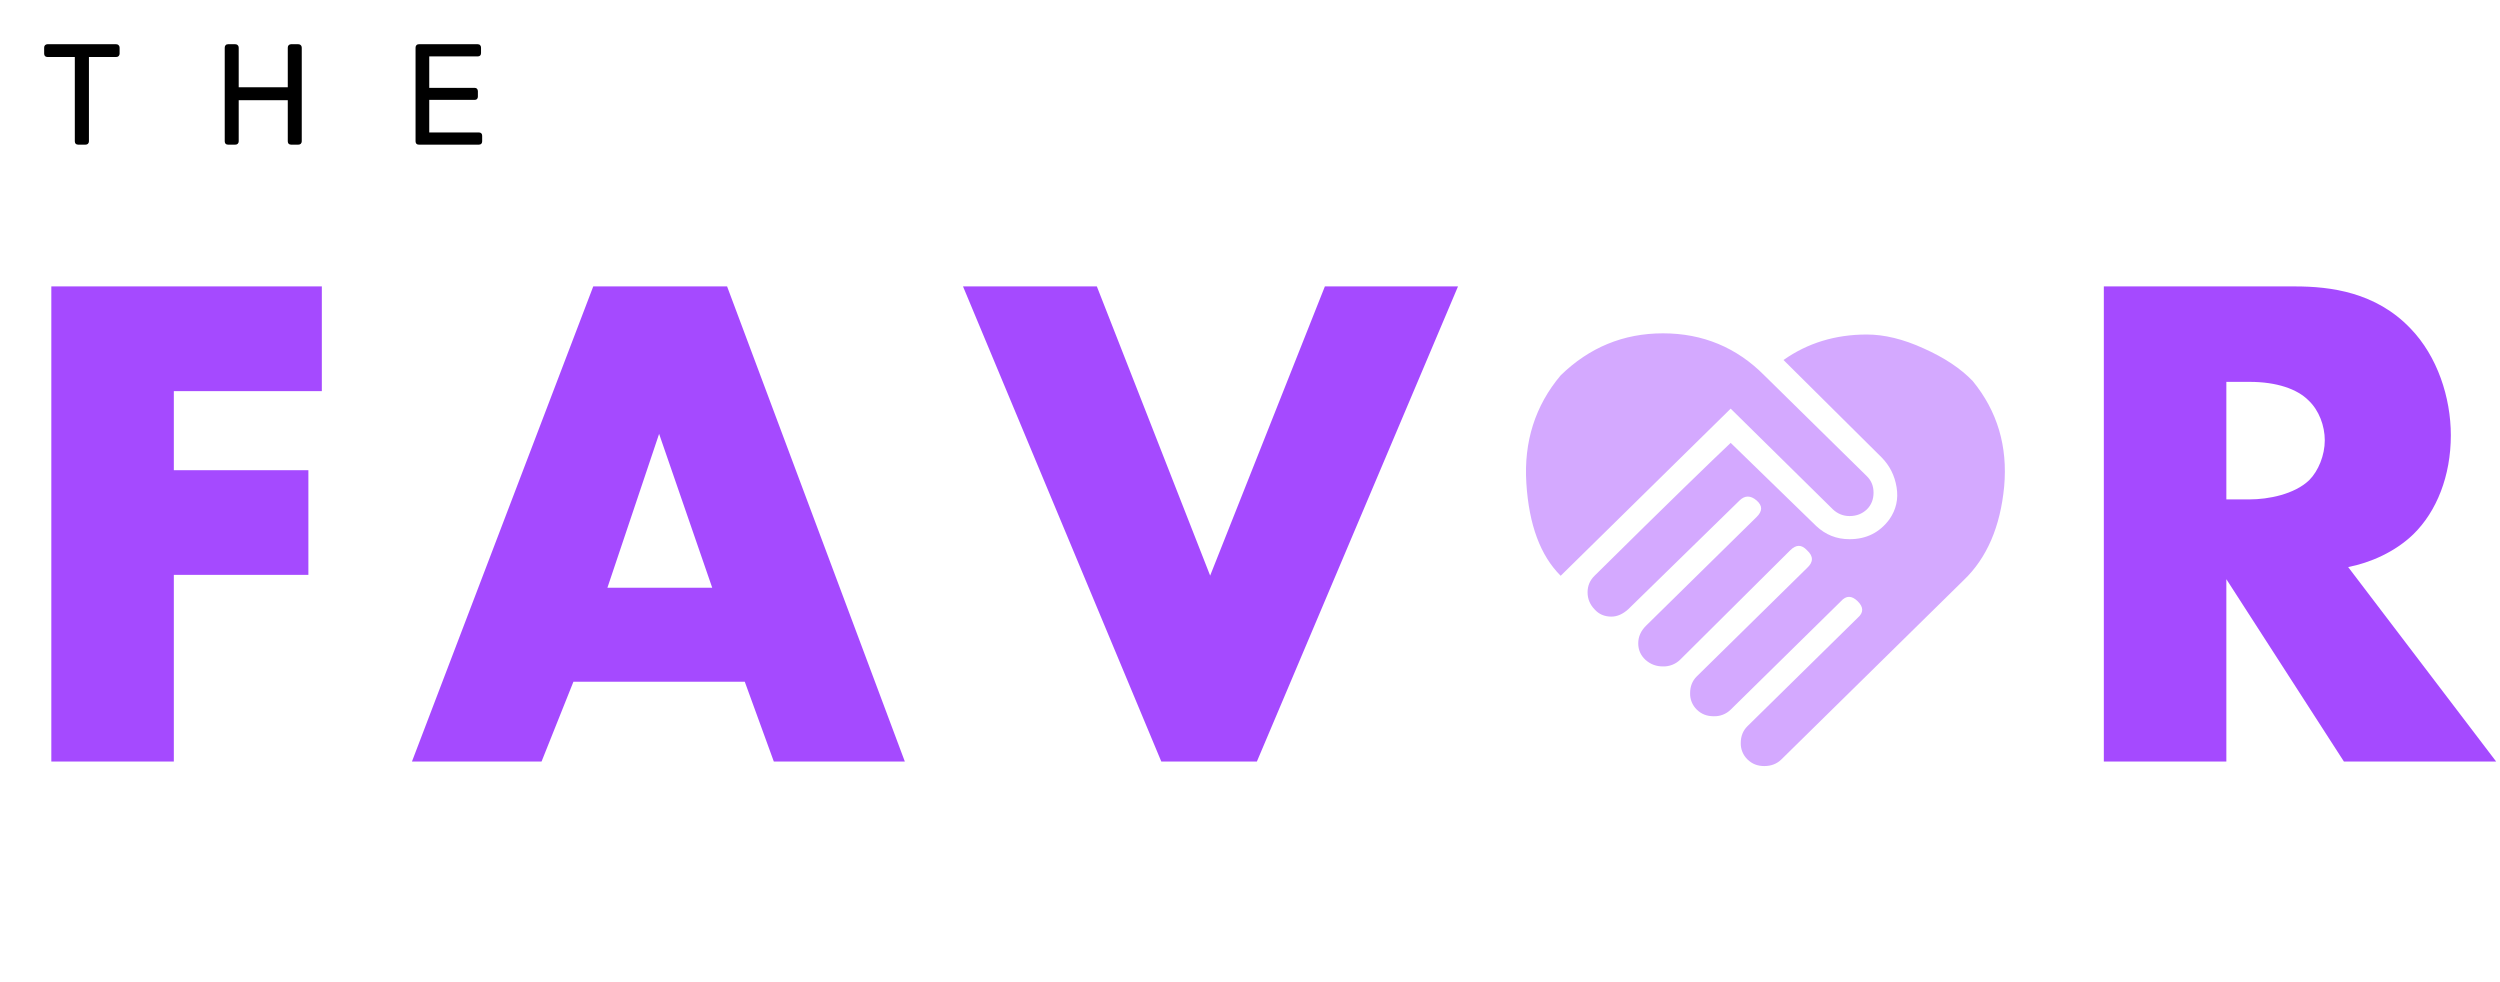 <svg width="298" height="117" viewBox="0 0 298 117" fill="none" xmlns="http://www.w3.org/2000/svg">
<path d="M38.363 34.141H6.118V90.774H20.721V68.528H36.759V56.047H20.721V46.622H38.363V34.141ZM92.239 90.774H107.856L86.668 34.141H70.715L49.105 90.774H64.553L68.351 81.264H88.778L92.239 90.774ZM72.403 70.057L78.565 51.717L84.896 70.057H72.403ZM114.79 34.141L138.426 90.774H149.821L173.794 34.141H157.925L144.25 68.613L130.744 34.141H114.79ZM250.777 34.141V90.774H265.381V69.038L279.393 90.774H297.541L279.9 67.594C282.516 67.085 285.47 65.811 287.666 63.689C290.451 60.972 292.139 56.726 292.139 51.886C292.139 47.386 290.536 42.462 287.328 39.15C283.192 34.82 277.79 34.141 273.569 34.141H250.777ZM265.381 45.519H268.166C271.374 45.519 273.823 46.368 275.173 47.726C276.439 48.915 277.114 50.783 277.114 52.481C277.114 54.264 276.355 56.132 275.257 57.236C273.484 58.934 270.361 59.528 268.166 59.528H265.381V45.519Z" fill="#A54AFF"/>
<path d="M212.594 42.913C215.456 40.887 218.776 39.874 222.525 39.874C224.586 39.874 226.847 40.409 229.309 41.534C231.771 42.632 233.717 43.926 235.148 45.418C238.096 49.02 239.327 53.212 238.897 57.996C238.44 62.78 236.837 66.523 234.06 69.168L212.337 90.526C211.793 91.061 211.106 91.314 210.304 91.314C209.503 91.314 208.844 91.061 208.301 90.526C208.037 90.27 207.829 89.962 207.691 89.623C207.553 89.284 207.488 88.921 207.499 88.556C207.499 87.768 207.757 87.093 208.301 86.558L221.438 73.642C222.153 73.023 222.153 72.376 221.438 71.672C220.723 70.969 220.064 70.969 219.435 71.672L206.297 84.589C206.033 84.851 205.715 85.056 205.365 85.192C205.015 85.328 204.641 85.39 204.265 85.376C203.464 85.376 202.805 85.123 202.261 84.589C201.997 84.332 201.789 84.025 201.652 83.686C201.513 83.347 201.449 82.984 201.461 82.619C201.461 81.831 201.718 81.155 202.261 80.621L215.399 67.704C216.172 67.001 216.172 66.297 215.399 65.594C214.741 64.891 214.111 64.891 213.395 65.594L200.258 78.651C199.99 78.909 199.673 79.112 199.324 79.248C198.974 79.383 198.601 79.448 198.226 79.439C197.424 79.439 196.738 79.186 196.137 78.651C195.564 78.116 195.278 77.469 195.278 76.681C195.278 75.893 195.593 75.19 196.223 74.571L209.388 61.626C210.104 60.923 210.104 60.276 209.388 59.656C208.673 59.037 207.986 59.037 207.356 59.656L194.076 72.629C193.446 73.192 192.788 73.501 192.073 73.501C191.271 73.501 190.584 73.22 190.068 72.629C189.525 72.066 189.239 71.391 189.239 70.603C189.239 69.815 189.525 69.168 190.068 68.633C198.827 59.966 204.237 54.732 206.297 52.79L216.487 62.696C217.603 63.737 218.891 64.272 220.465 64.272C222.469 64.272 224.042 63.483 225.216 61.908C226.018 60.754 226.304 59.488 226.074 58.081C225.846 56.674 225.245 55.492 224.272 54.507L212.594 42.913ZM218.49 60.726L206.297 48.71L186.033 68.633C183.629 66.241 182.255 62.583 181.941 57.602C181.625 52.65 182.999 48.344 186.033 44.742C189.439 41.422 193.503 39.733 198.226 39.733C202.978 39.733 207.013 41.422 210.304 44.742L222.525 56.758C223.069 57.293 223.327 57.94 223.327 58.728C223.327 59.516 223.069 60.191 222.525 60.726C221.982 61.232 221.324 61.514 220.465 61.514C219.692 61.514 219.034 61.232 218.49 60.726Z" fill="#D4A9FF"/>
<path d="M9.309 17.242C9.196 17.242 9.099 17.208 9.02 17.14C8.952 17.06 8.918 16.963 8.918 16.849V6.794H5.654C5.54 6.794 5.444 6.759 5.365 6.691C5.297 6.611 5.263 6.514 5.263 6.4V5.682C5.263 5.557 5.297 5.46 5.365 5.391C5.444 5.311 5.54 5.272 5.654 5.272H13.848C13.973 5.272 14.069 5.311 14.137 5.391C14.217 5.46 14.257 5.557 14.257 5.682V6.4C14.257 6.514 14.217 6.611 14.137 6.691C14.069 6.759 13.973 6.794 13.848 6.794H10.601V16.849C10.601 16.963 10.561 17.06 10.482 17.14C10.414 17.208 10.318 17.242 10.193 17.242H9.309ZM27.179 17.242C27.055 17.242 26.958 17.208 26.89 17.14C26.822 17.06 26.788 16.963 26.788 16.849V5.682C26.788 5.557 26.822 5.46 26.89 5.391C26.958 5.311 27.055 5.272 27.179 5.272H28.046C28.171 5.272 28.267 5.311 28.335 5.391C28.415 5.46 28.454 5.557 28.454 5.682V10.402H34.303V5.682C34.303 5.557 34.337 5.46 34.405 5.391C34.484 5.311 34.581 5.272 34.694 5.272H35.561C35.686 5.272 35.782 5.311 35.85 5.391C35.929 5.46 35.969 5.557 35.969 5.682V16.849C35.969 16.963 35.929 17.06 35.85 17.14C35.782 17.208 35.686 17.242 35.561 17.242H34.694C34.581 17.242 34.484 17.208 34.405 17.14C34.337 17.06 34.303 16.963 34.303 16.849V11.941H28.454V16.849C28.454 16.963 28.415 17.06 28.335 17.14C28.267 17.208 28.171 17.242 28.046 17.242H27.179ZM49.925 17.242C49.801 17.242 49.704 17.208 49.636 17.14C49.568 17.06 49.534 16.963 49.534 16.849V5.682C49.534 5.557 49.568 5.46 49.636 5.391C49.704 5.311 49.801 5.272 49.925 5.272H56.947C57.072 5.272 57.168 5.311 57.236 5.391C57.304 5.46 57.338 5.557 57.338 5.682V6.332C57.338 6.457 57.304 6.554 57.236 6.623C57.168 6.691 57.072 6.725 56.947 6.725H51.166V10.47H56.573C56.697 10.47 56.794 10.51 56.862 10.59C56.93 10.659 56.964 10.755 56.964 10.881V11.514C56.964 11.628 56.93 11.725 56.862 11.804C56.794 11.873 56.697 11.907 56.573 11.907H51.166V15.789H57.083C57.208 15.789 57.304 15.823 57.372 15.892C57.44 15.96 57.474 16.057 57.474 16.182V16.849C57.474 16.963 57.44 17.06 57.372 17.14C57.304 17.208 57.208 17.242 57.083 17.242H49.925Z" fill="black"/>
</svg>

